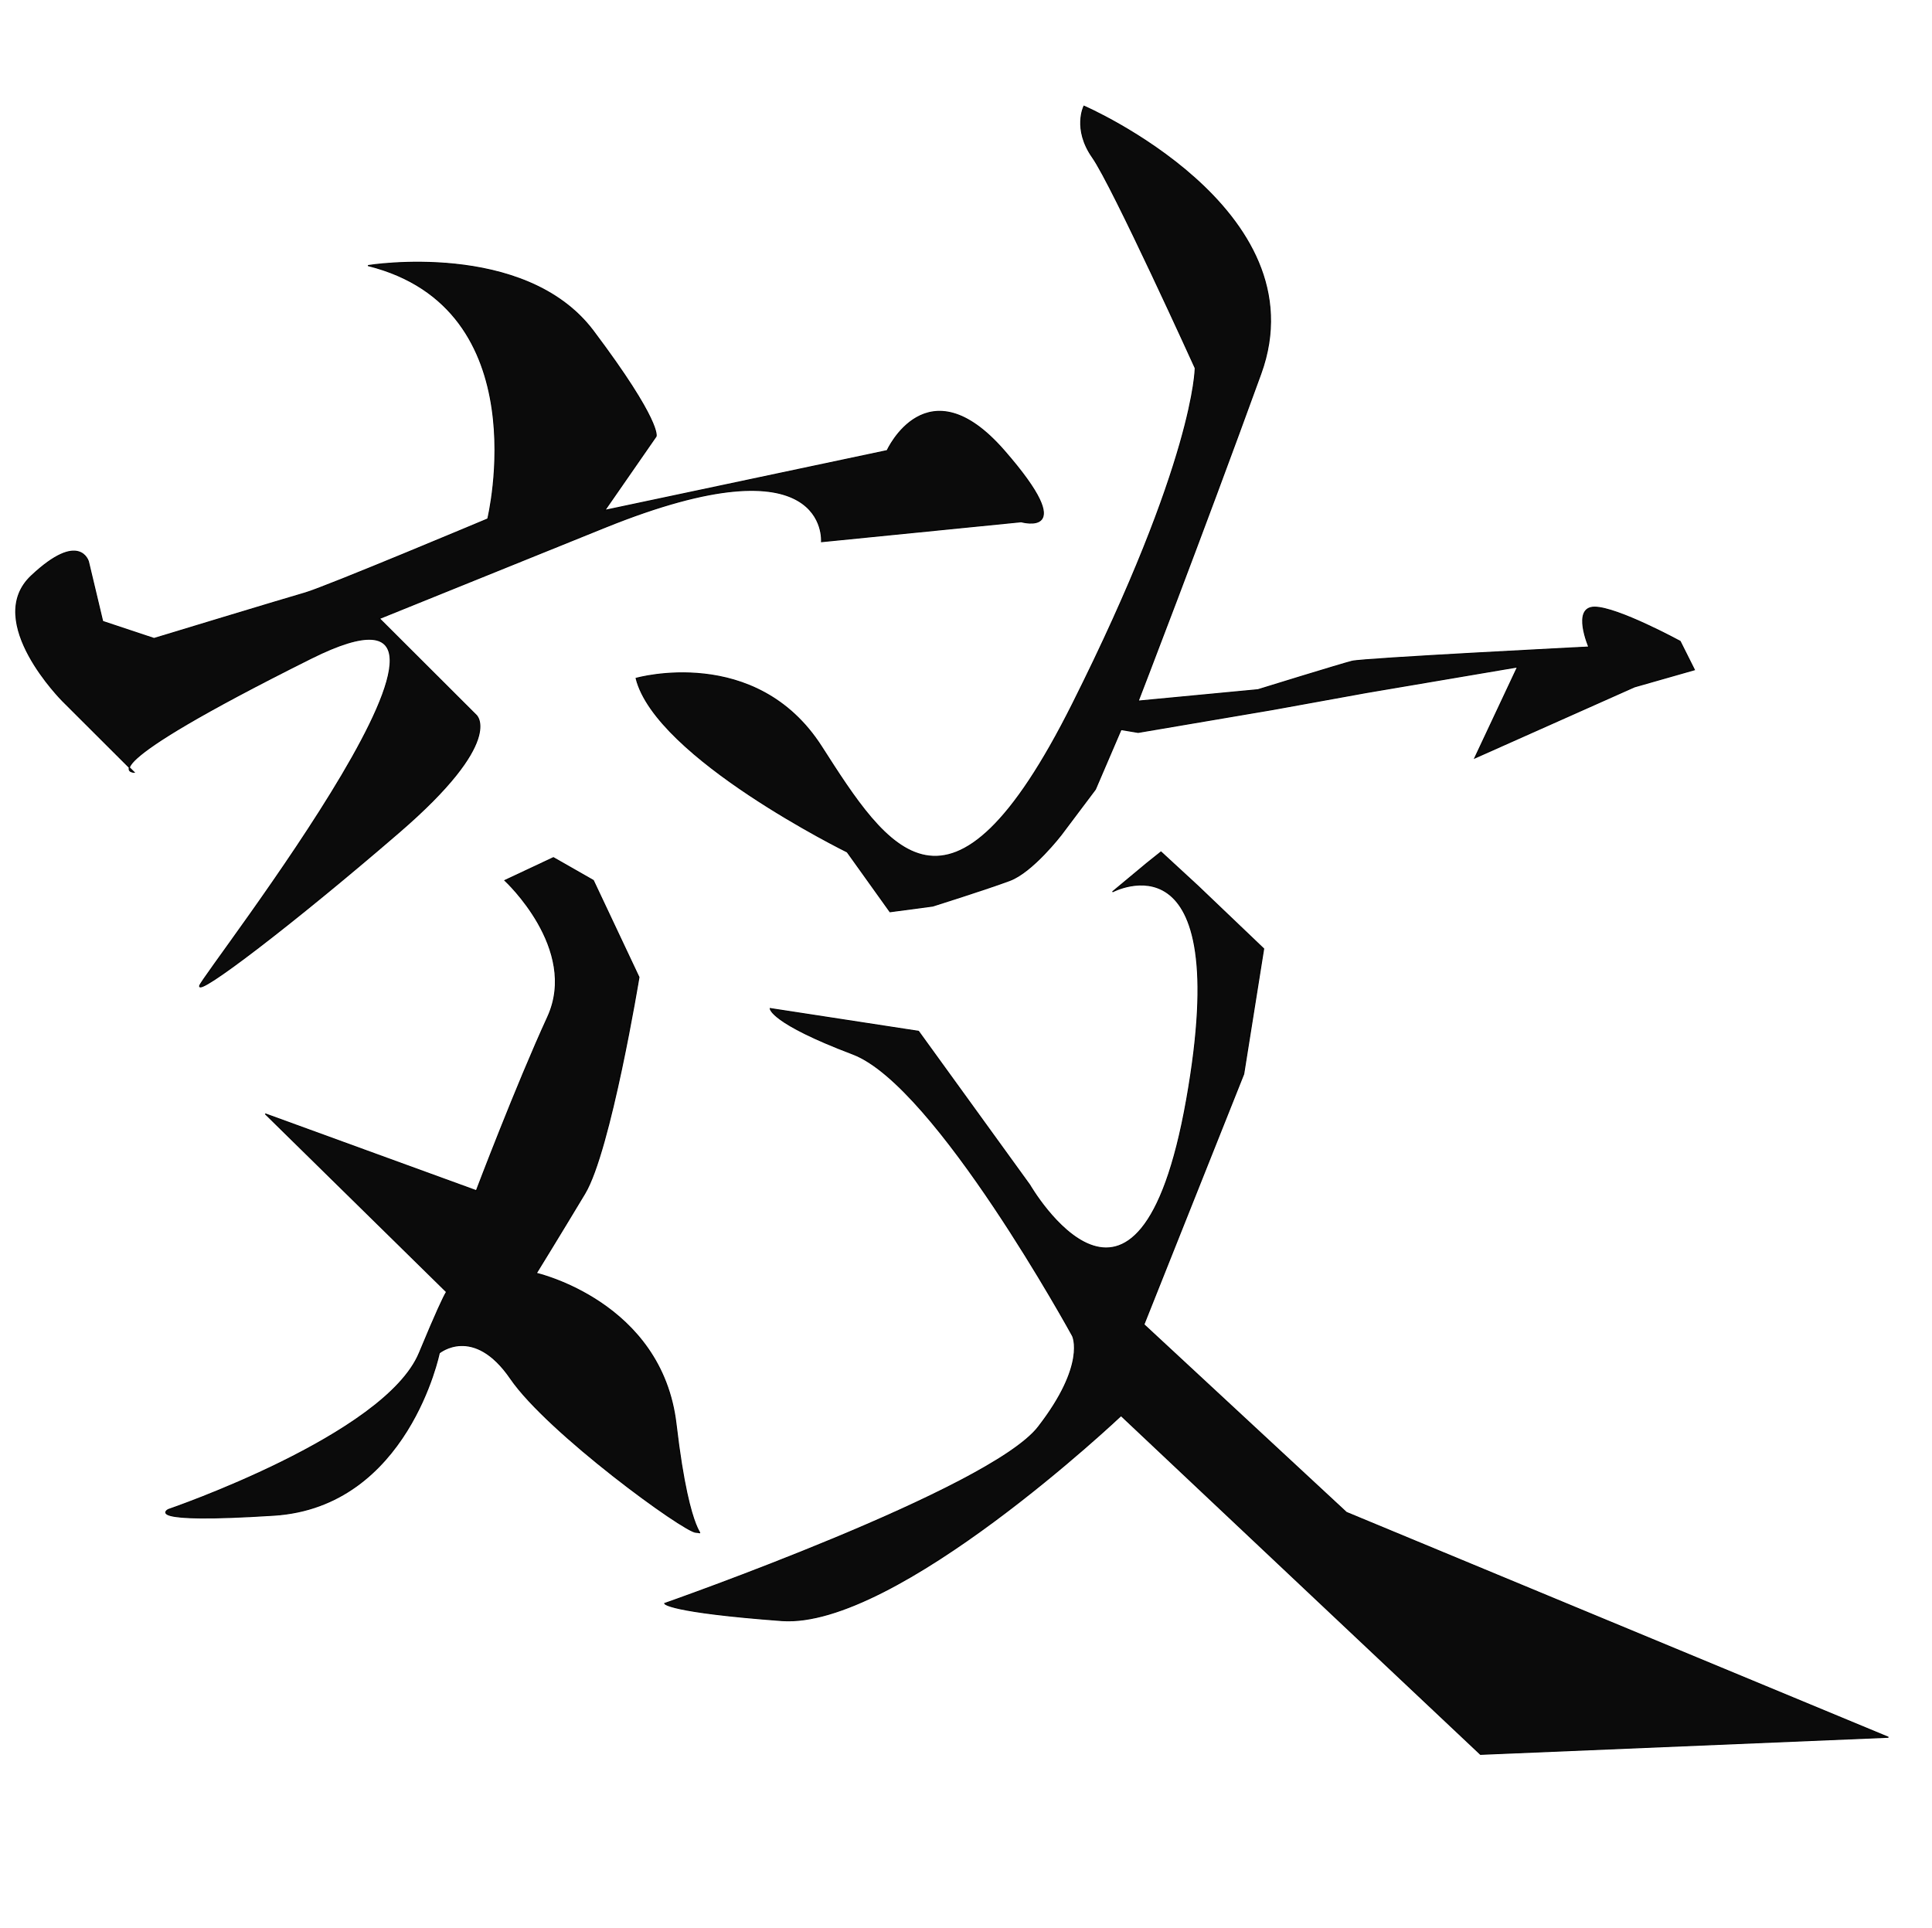 <?xml version="1.0" encoding="UTF-8"?>
<svg xmlns="http://www.w3.org/2000/svg" xmlns:xlink="http://www.w3.org/1999/xlink" width="512pt" height="511pt" viewBox="0 0 512 511" version="1.1">
<g id="surface1">
<path style="fill-rule:nonzero;fill:rgb(0%,0%,0%);fill-opacity:0.957;stroke-width:0.265;stroke-linecap:butt;stroke-linejoin:miter;stroke:rgb(0%,0%,0%);stroke-opacity:1;stroke-miterlimit:4;" d="M 97.517 70.524 C 97.517 70.524 139.097 63.722 157.236 87.912 C 175.38 112.103 173.868 115.879 173.868 115.879 L 160.264 135.534 L 235.103 119.66 C 235.103 119.66 245.684 96.225 266.097 119.66 C 286.506 143.095 270.632 138.559 270.632 138.559 L 217.713 143.85 C 217.713 143.85 219.983 115.879 160.264 140.07 C 100.541 164.26 100.541 164.26 100.541 164.26 L 126.242 189.965 C 126.242 189.965 133.804 196.767 105.833 220.957 C 77.862 245.147 52.161 264.802 52.915 261.78 C 53.673 258.755 142.874 144.606 82.397 174.846 C 21.924 205.083 35.529 205.083 35.529 205.083 L 16.632 186.184 C 16.632 186.184 -4.535 165.019 8.316 152.922 C 21.167 140.829 23.436 149.142 23.436 149.142 L 27.213 165.019 L 40.822 169.555 C 40.822 169.555 75.597 158.969 80.886 157.458 C 86.178 155.947 129.269 137.804 129.269 137.804 C 129.269 137.804 142.874 81.862 97.517 70.524 Z M 97.517 70.524 " transform="matrix(1,0,0,0.998,0,0)"/>
<path style="fill-rule:nonzero;fill:rgb(0%,0%,0%);fill-opacity:0.957;stroke-width:0.265;stroke-linecap:butt;stroke-linejoin:miter;stroke:rgb(0%,0%,0%);stroke-opacity:1;stroke-miterlimit:4;" d="M 168.576 180.138 C 168.576 180.138 200.328 171.066 217.713 198.281 C 235.103 225.493 251.731 251.953 284.237 186.94 C 316.742 121.93 316.742 97.74 316.742 97.74 C 316.742 97.74 294.822 49.359 289.529 41.798 C 284.237 34.237 287.264 28.19 287.264 28.19 C 287.264 28.19 350.006 55.406 334.132 99.25 C 318.254 143.095 301.626 186.184 301.626 186.184 L 333.374 183.159 C 333.374 183.159 355.299 176.357 358.322 175.602 C 361.345 174.846 421.064 171.821 421.064 171.821 C 421.064 171.821 416.529 161.239 422.576 161.239 C 428.626 161.239 445.254 170.311 445.254 170.311 L 449.035 177.868 L 433.161 182.404 L 390.828 201.303 L 402.167 177.112 L 362.103 183.918 L 337.155 188.454 L 301.626 194.501 L 297.087 193.746 L 290.287 209.619 L 281.213 221.712 C 281.213 221.712 273.655 231.544 267.609 233.81 C 261.558 236.076 247.196 240.612 247.196 240.612 L 235.857 242.126 L 224.518 226.248 C 224.518 226.248 173.868 201.303 168.576 180.138 Z M 168.576 180.138 " transform="matrix(1,0,0,0.998,0,0)"/>
<path style="fill-rule:nonzero;fill:rgb(0%,0%,0%);fill-opacity:0.957;stroke-width:0.265;stroke-linecap:butt;stroke-linejoin:miter;stroke:rgb(0%,0%,0%);stroke-opacity:1;stroke-miterlimit:4;" d="M 133.804 233.81 L 146.655 227.763 L 157.236 233.81 L 169.333 259.511 C 169.333 259.511 161.775 305.625 154.971 316.963 C 148.167 328.305 142.12 338.132 142.12 338.132 C 142.12 338.132 175.38 345.689 179.161 378.196 C 182.942 410.703 187.477 406.922 184.454 406.922 C 181.43 406.922 145.143 380.466 135.316 366.103 C 125.488 351.74 116.415 359.297 116.415 359.297 C 116.415 359.297 108.103 400.12 72.57 402.386 C 37.041 404.656 44.603 400.876 44.603 400.876 C 44.603 400.876 102.052 381.221 111.126 359.297 C 120.196 337.377 118.684 343.423 118.684 343.423 L 70.304 295.798 L 126.242 316.208 C 126.242 316.208 136.828 288.237 145.143 270.097 C 153.459 251.953 133.804 233.81 133.804 233.81 Z M 133.804 233.81 " transform="matrix(1,0,0,0.998,0,0)"/>
<path style="fill-rule:nonzero;fill:rgb(0%,0%,0%);fill-opacity:0.957;stroke-width:0.265;stroke-linecap:butt;stroke-linejoin:miter;stroke:rgb(0%,0%,0%);stroke-opacity:1;stroke-miterlimit:4;" d="M 294.822 236.835 L 303.892 229.274 L 307.673 226.248 L 317.5 235.32 L 334.886 251.953 L 329.597 285.215 L 303.138 351.74 L 356.81 401.631 L 500.442 461.35 L 392.339 465.885 L 297.087 375.93 C 297.087 375.93 237.368 432.623 207.132 430.357 C 176.892 428.087 176.138 425.821 176.138 425.821 C 176.138 425.821 262.316 395.584 275.167 378.951 C 288.018 362.322 284.237 354.761 284.237 354.761 C 284.237 354.761 247.954 288.237 226.029 279.924 C 204.109 271.608 204.109 267.827 204.109 267.827 L 243.415 273.874 L 272.897 314.697 C 272.897 314.697 301.626 364.588 314.477 292.017 C 327.328 219.446 294.822 236.835 294.822 236.835 Z M 294.822 236.835 " transform="matrix(1,0,0,0.998,0,0)"/>
</g>
</svg>
